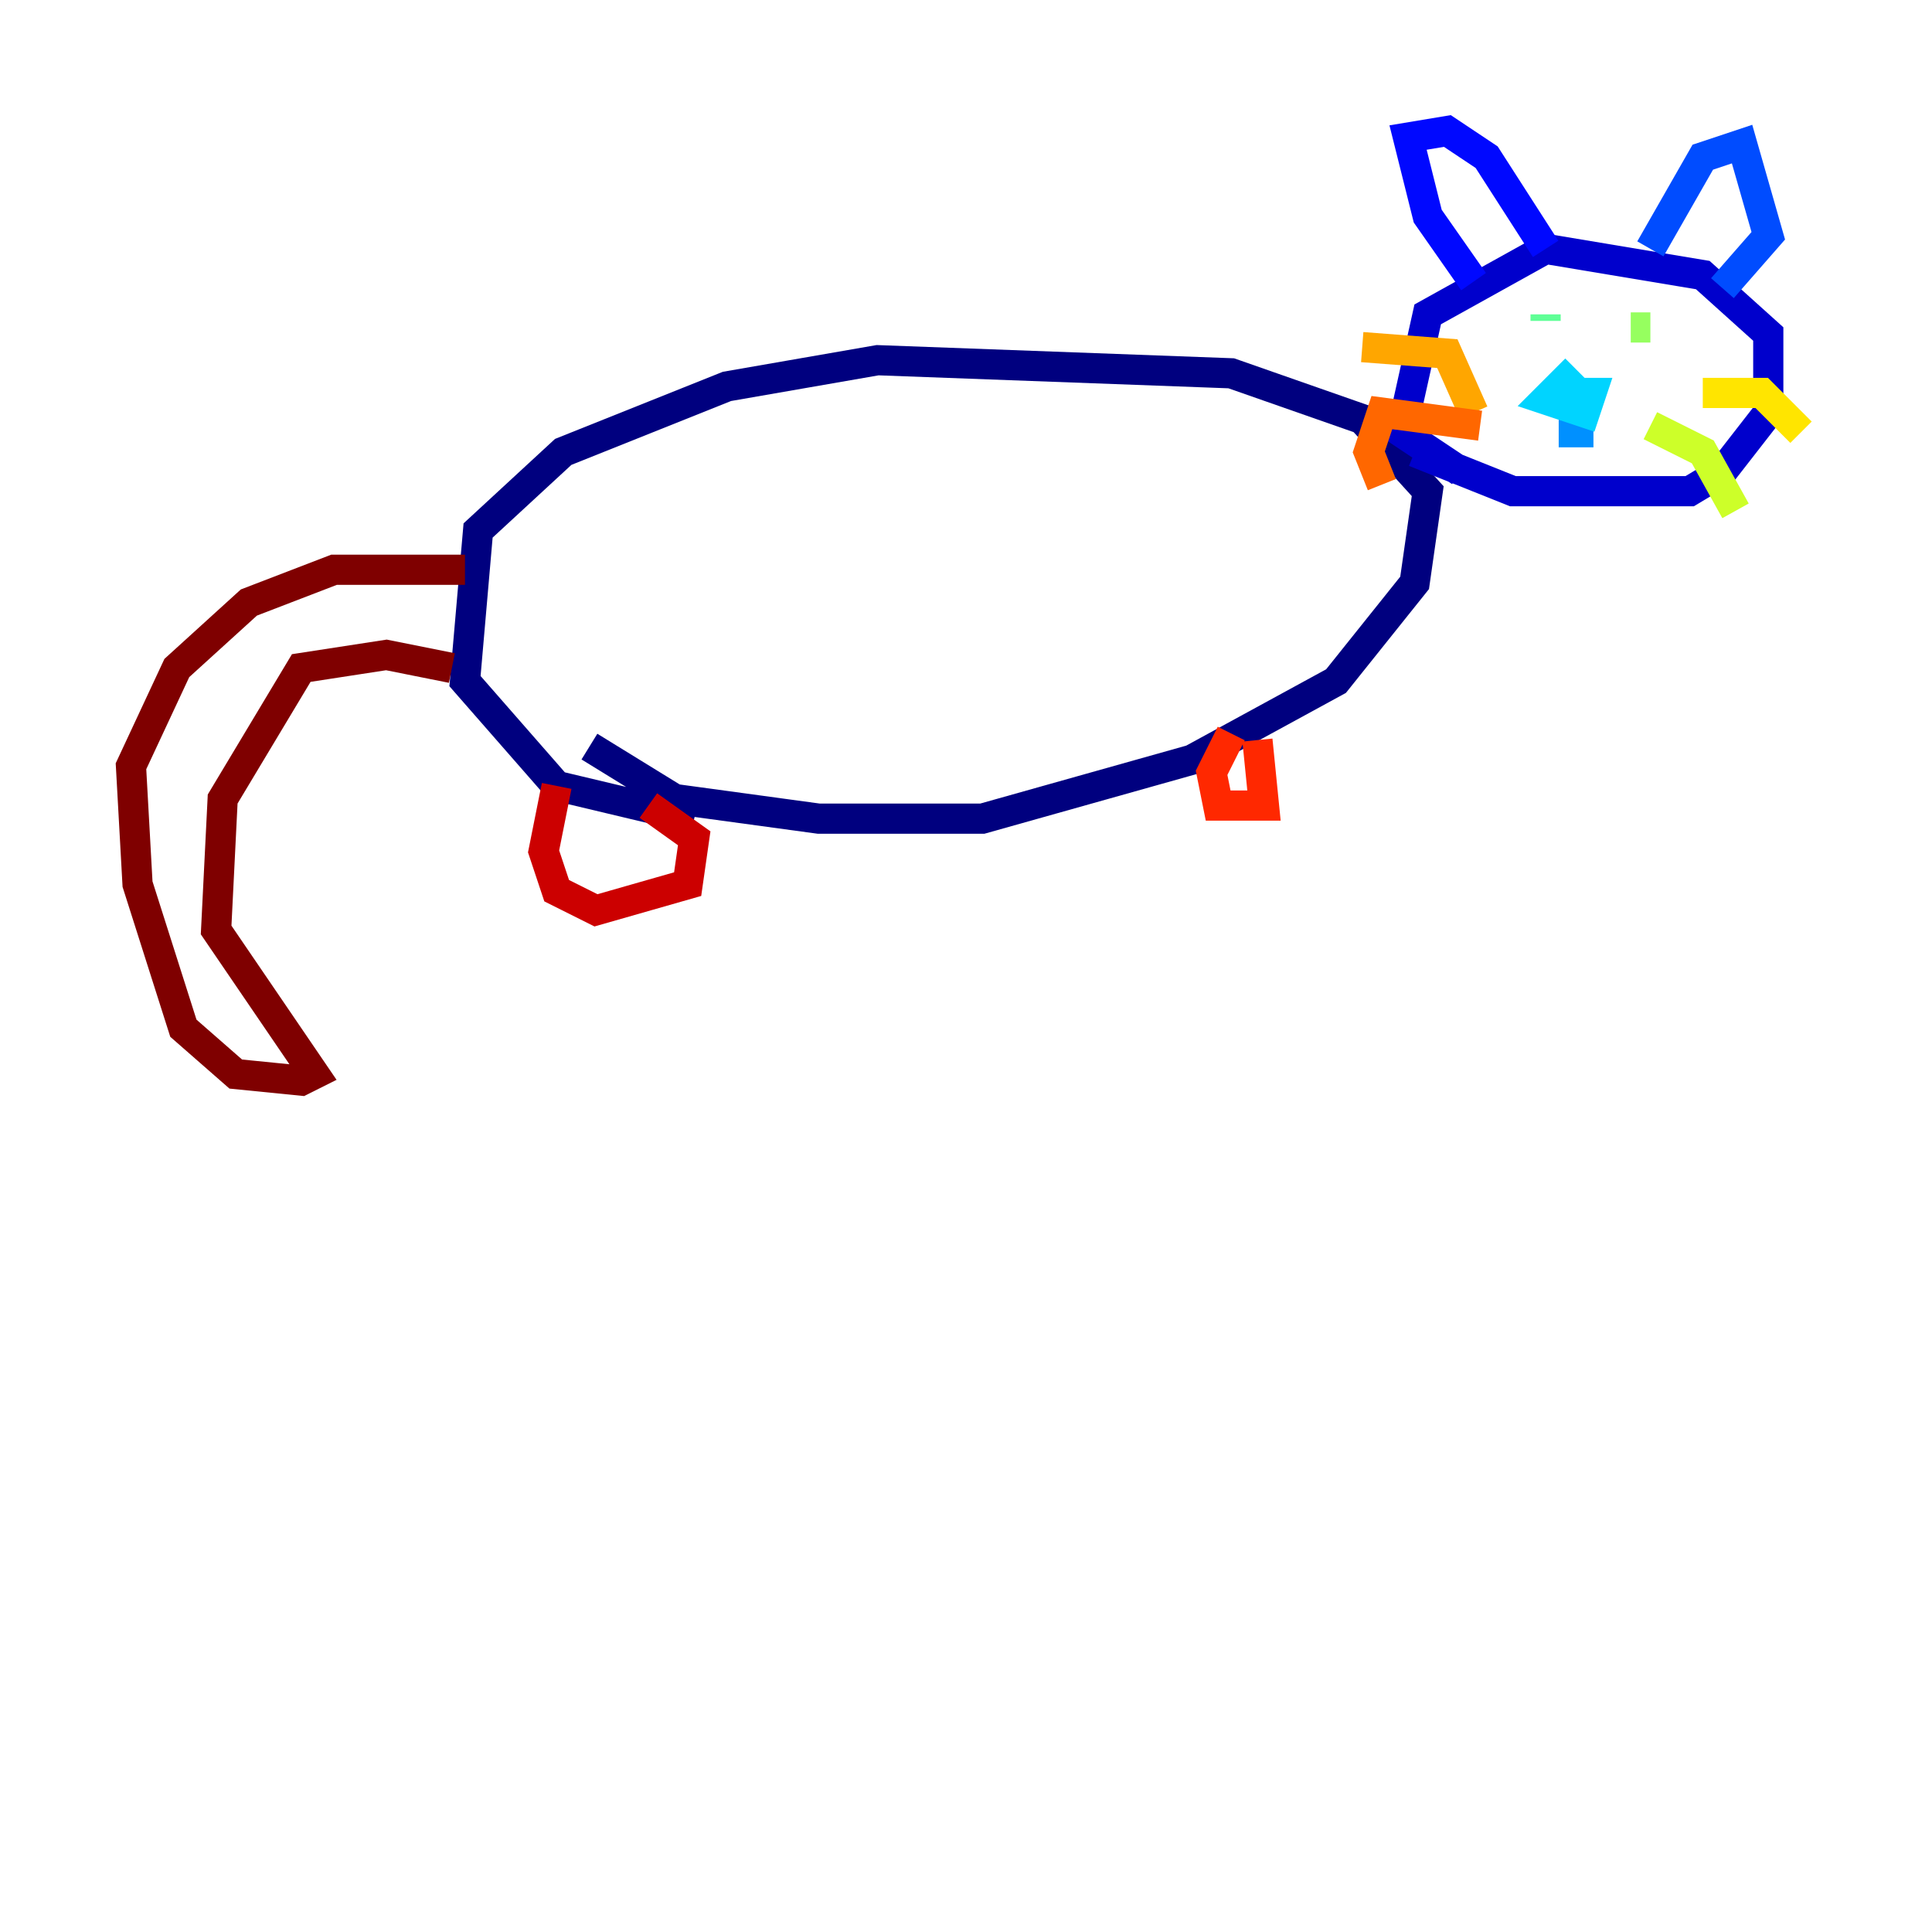 <?xml version="1.0" encoding="utf-8" ?>
<svg baseProfile="tiny" height="128" version="1.2" viewBox="0,0,128,128" width="128" xmlns="http://www.w3.org/2000/svg" xmlns:ev="http://www.w3.org/2001/xml-events" xmlns:xlink="http://www.w3.org/1999/xlink"><defs /><polyline fill="none" points="39.051,49.464 44.691,52.936 54.237,54.237 65.085,54.237 78.969,50.332 88.515,45.125 93.722,38.617 94.59,32.542 90.251,27.77 81.573,24.732 58.142,23.864 48.163,25.6 37.315,29.939 31.675,35.146 30.807,45.125 36.881,52.068 45.993,54.237" stroke="#00007f" stroke-width="2" /><polyline fill="none" points="93.722,29.939 100.231,32.542 111.946,32.542 114.115,31.241 117.153,27.336 117.153,22.129 112.814,18.224 102.4,16.488 94.59,20.827 92.854,28.637 96.759,31.241" stroke="#0000cc" stroke-width="2" /><polyline fill="none" points="97.627,18.658 94.59,14.319 93.288,9.112 95.891,8.678 98.495,10.414 102.4,16.488" stroke="#0008ff" stroke-width="2" /><polyline fill="none" points="109.342,16.488 112.814,10.414 115.417,9.546 117.153,15.62 114.115,19.091" stroke="#004cff" stroke-width="2" /><polyline fill="none" points="103.268,28.637 104.57,28.637 104.57,26.902" stroke="#0090ff" stroke-width="2" /><polyline fill="none" points="105.437,26.902 103.702,25.166 102.4,26.468 103.702,26.902 105.003,27.336 105.437,26.034 103.702,26.034" stroke="#00d4ff" stroke-width="2" /><polyline fill="none" points="108.475,20.827 108.475,20.827" stroke="#29ffcd" stroke-width="2" /><polyline fill="none" points="102.4,21.261 102.4,20.827" stroke="#5fff96" stroke-width="2" /><polyline fill="none" points="108.041,21.695 109.342,21.695" stroke="#96ff5f" stroke-width="2" /><polyline fill="none" points="109.342,28.203 112.814,29.939 114.983,33.844" stroke="#cdff29" stroke-width="2" /><polyline fill="none" points="112.814,26.034 116.719,26.034 119.322,28.637" stroke="#ffe500" stroke-width="2" /><polyline fill="none" points="97.627,27.336 95.891,23.43 90.251,22.997" stroke="#ffa600" stroke-width="2" /><polyline fill="none" points="98.061,28.203 91.552,27.336 90.685,29.939 91.552,32.108" stroke="#ff6700" stroke-width="2" /><polyline fill="none" points="81.573,48.597 80.271,51.2 80.705,53.37 83.742,53.37 83.308,49.031" stroke="#ff2800" stroke-width="2" /><polyline fill="none" points="36.881,52.068 36.014,56.407 36.881,59.01 39.485,60.312 45.559,58.576 45.993,55.539 42.956,53.37" stroke="#cc0000" stroke-width="2" /><polyline fill="none" points="29.939,44.258 25.6,43.39 19.959,44.258 14.752,52.936 14.319,61.614 20.827,71.159 19.959,71.593 15.62,71.159 12.149,68.122 9.112,58.576 8.678,50.766 11.715,44.258 16.488,39.919 22.129,37.749 30.807,37.749" stroke="#7f0000" stroke-width="2" /></svg>